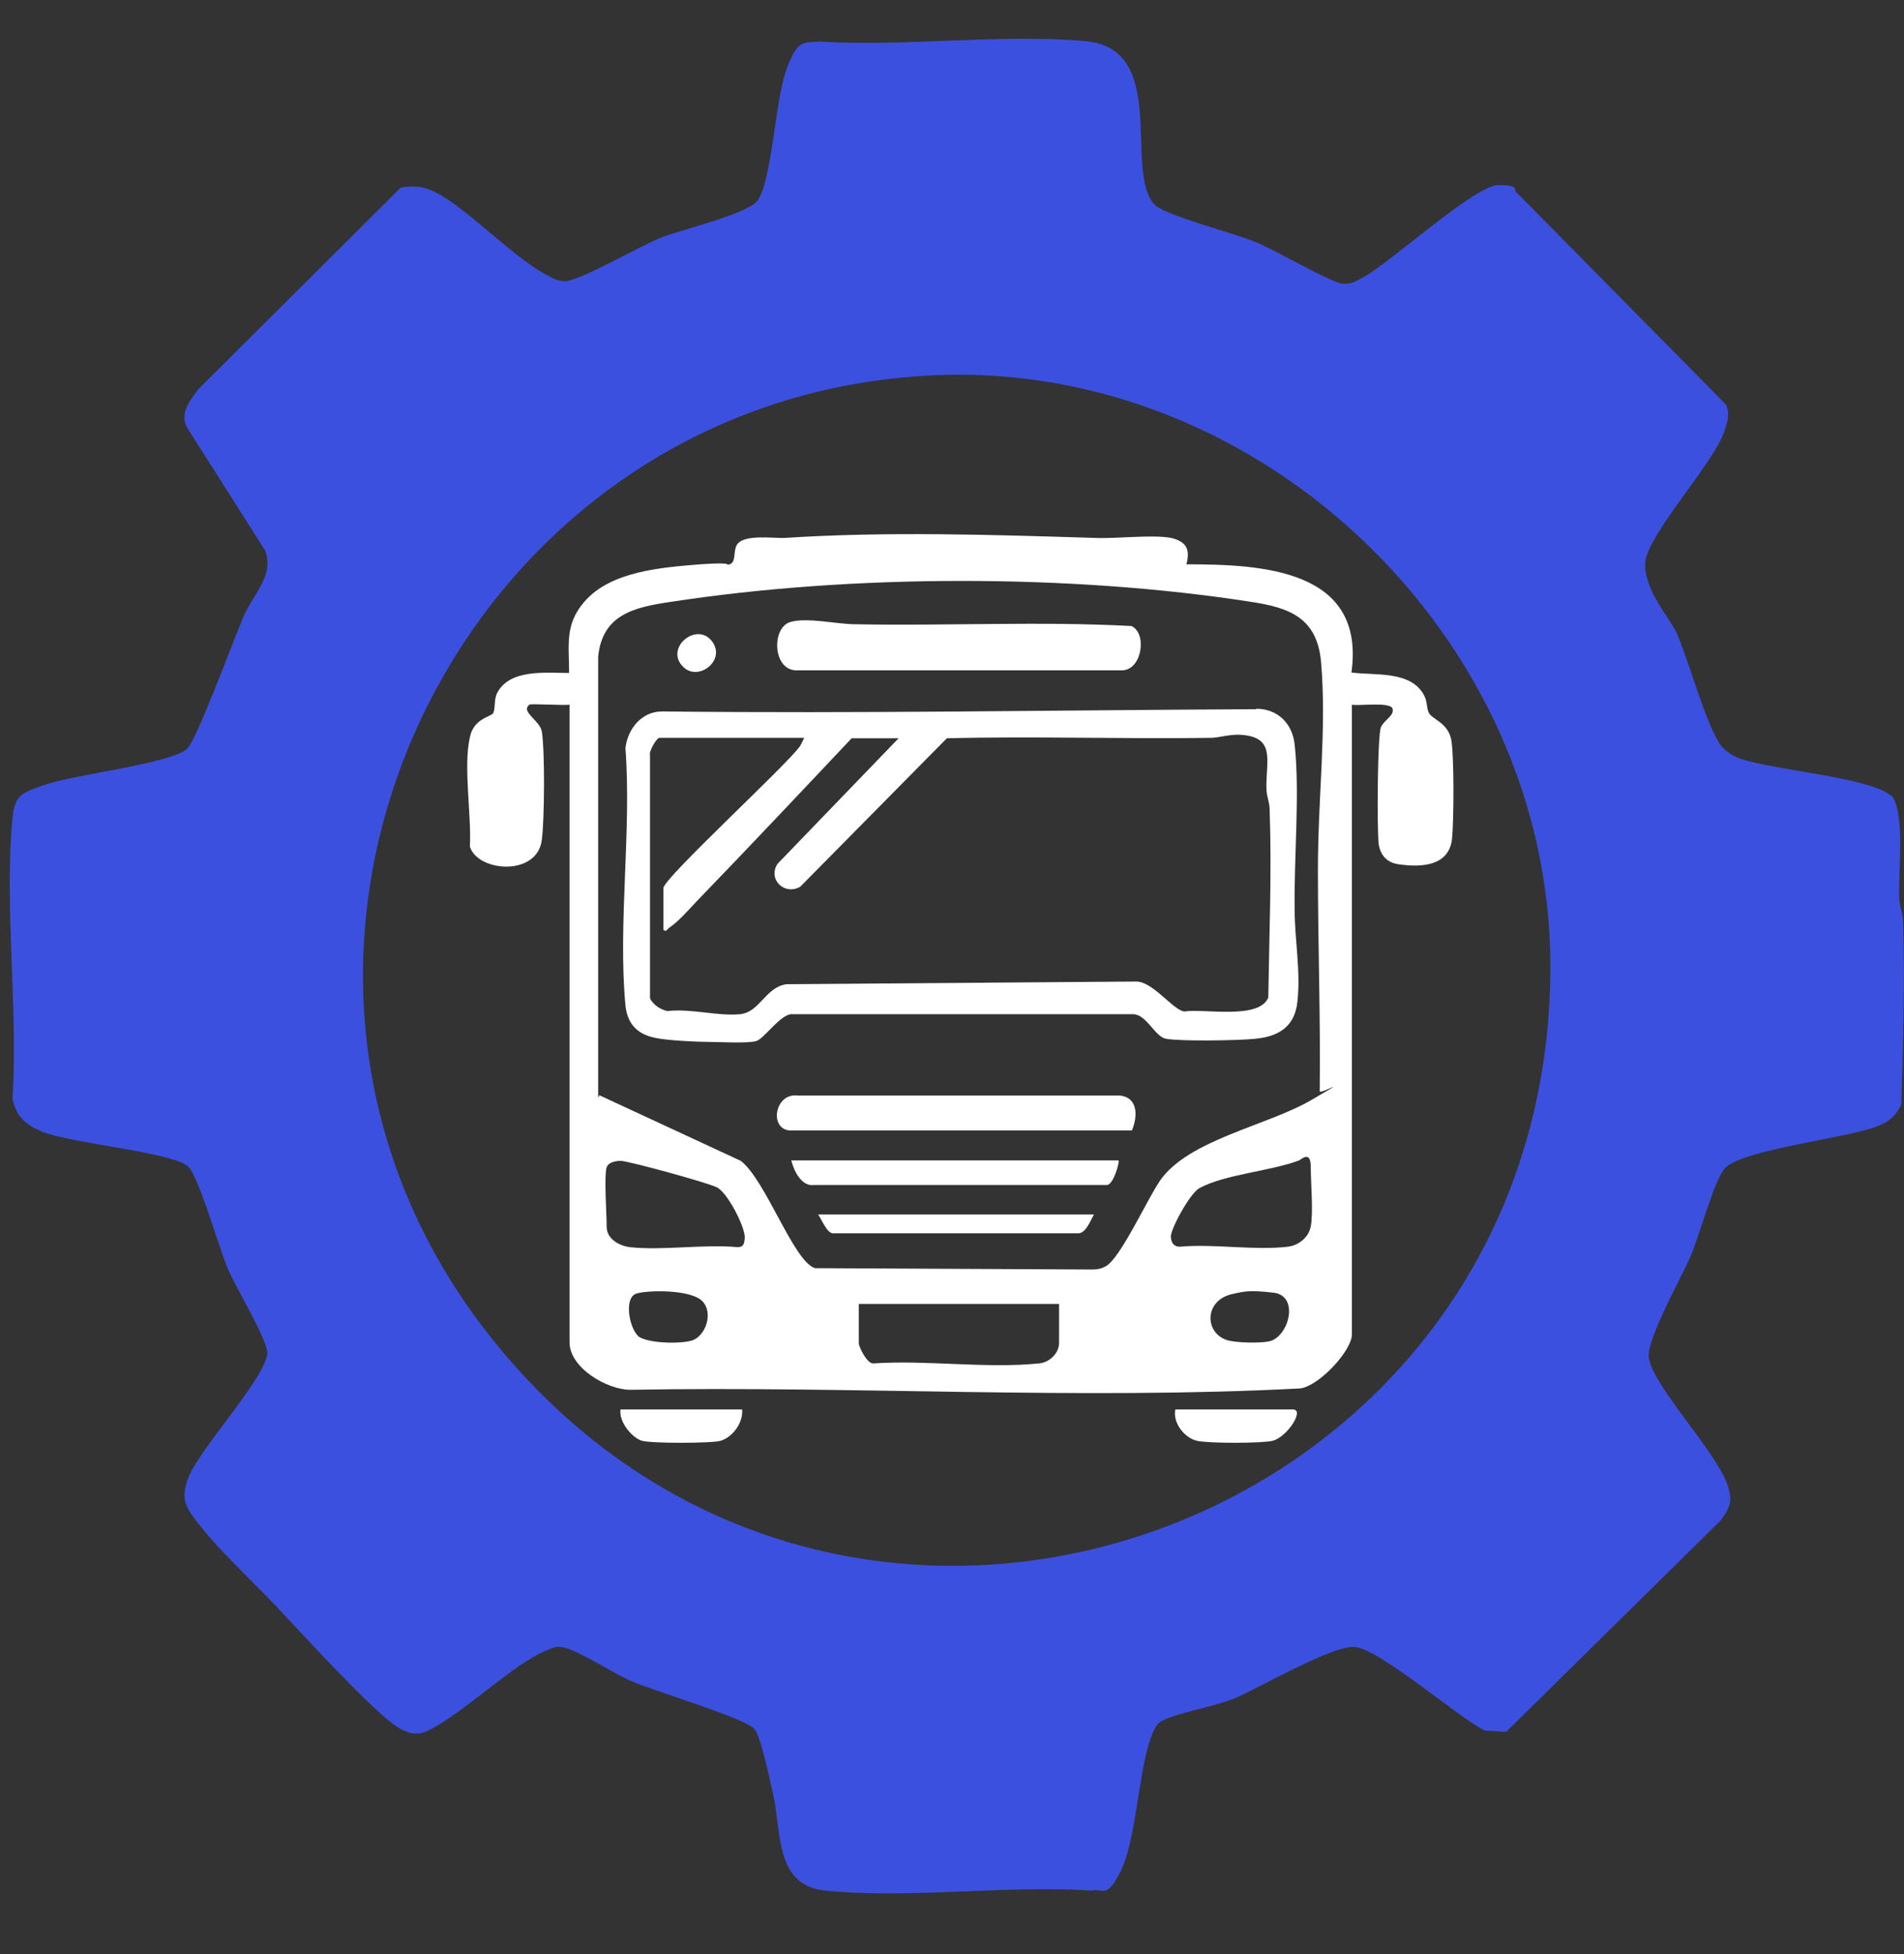 <?xml version="1.0" encoding="UTF-8"?>
<svg id="Capa_1" xmlns="http://www.w3.org/2000/svg" version="1.1" viewBox="0 0 425.9 437">
  <rect x="0" y="0" width="425.9" height="437" fill="#333333" stroke="none"/>
  <!-- Generator: Adobe Illustrator 29.1.0, SVG Export Plug-In . SVG Version: 2.1.0 Build 142)  -->
  <defs>
    <style>
      .st0 {
        fill: #fff;
      }

      .st1 {
        fill: #3c50e0;
      }
    </style>
  </defs>
  <path class="st0" d="M118.2,157.8c-1.5,1.5,2.6,3.4,3,5.8.7,4.3.6,19.7,0,24.2-1,8.3-14.4,7.2-16.1,1.5.4-7.1-1.5-17.8,0-24.4.8-4.2,4.7-4.6,5.2-5.4s.2-2.9.8-4.3c2.7-5.7,11-4.7,16.2-4.7,0-6.3-1-10.7,3.3-15.8,5.9-7,17.5-7.8,26-8.5,8.6-.6,5.1.4,6.6,0s.8-3,1.6-4.3c1.4-2.5,8-1.5,10.7-1.6,23-1.5,46.6-.7,69.6,0,4.7.2,12.7-.8,16.9,0,4.1,1,4,3.3,3.4,5.9,16.9,0,40.1,1.1,36.9,24.2,5.3.7,13.4-.5,16.3,5.2.7,1.4.5,2.8,1,3.8.8,1.5,4.2,2.2,5,5.9.7,3.5.6,18.4.2,22.3-.7,6.1-6.8,6.4-11.8,5.7-2.6-.3-4.2-1.9-4.6-4.5-.4-2.9-.3-24.5.5-26.2s3-2.5,2.6-4.1-7.4-.6-9.1-.9v140.8c0,3.7-7.4,11.6-11.6,12.1-49.7,2.6-99.9-.6-149.8.3-5.2,0-13.6-4.9-13.6-10.6v-142.6c-1.4.2-8.8-.3-9.1,0h0v.2h0ZM134,244.9l31.7,14.7c5.6,4.3,11.8,22.5,16.6,24l62.1.3c1.1,0,2-.2,2.9-.7,3.3-1.7,9.4-15.2,12.2-19.2,6.4-9.2,24.2-12.3,34-18.1,9.8-5.7,1.4-.9,1.7-1.9.2-16.5-.4-32.8-.4-49.4s2-31.5.7-46.6c-.9-9.8-7-12.1-15.6-13.4-40.5-6.3-89.5-6.2-129.9,0-8.1,1.2-15.3,2.8-16.2,12.3v98.4h.2v-.4h0ZM135.7,261c-.6,2.1,0,10.4,0,13.3s3,4.3,5.1,4.6c7.5.8,16.6-.7,24.2,0,1.4,0,1.5-.9,1.6-2.1.1-2.4-3.9-10.2-6.3-11.3-2.3-1.1-19.1-5.7-21.4-5.9-1.1,0-2.9.3-3.2,1.5h0ZM293.2,274.3c.6-3.3,0-9.6,0-13.3s-1.9-1.9-2.6-1.5c-6.3,2.4-16.6,3.1-22.3,6.2-2.1,1.1-6.5,9.2-6.4,10.9s1,2.2,2,2.2c7.7-.7,16.7.9,24.2,0,2.4-.3,4.7-2.1,5.1-4.6h0ZM142.6,298.7c2,1.8,10,1.9,12.4,1,3.4-1.4,4.8-7.4,1.2-9.4s-11.8-1.7-13.9-1c-2.8,1-1.5,7.7.4,9.4h0ZM276.1,289.3c-6.7,1.1-6.9,8.7-1.6,10.4,2,.6,7.2.7,9.2.3,4.5-.7,7.1-10.1,1.3-10.9-5.8-.7-6.9-.2-9,.2h.1ZM236.9,291.6h-44.8v8.8c0,.8,1.9,4.7,3.3,4.5,11.8-.8,25.4,1.2,37,0,2.4-.2,4.5-2.3,4.5-4.6v-8.8h0Z"/>
  <path class="st0" d="M166,315.2c.3,2.9-2.1,6.2-4.8,7-2,.6-15.6.6-17.6,0-2.1-.6-5.2-4.1-4.8-7h27.2Z"/>
  <path class="st0" d="M262.9,315.2h26.3c2.7,0-1.2,6.1-4.5,7-2.5.6-14.5.6-17,0-2.8-.7-5.4-4-4.8-7h0Z"/>
  <path class="st0" d="M281,158.5c4.8,0,8.1,3.3,8.6,8,1.2,11-.2,25.5,0,37,0,6.7,1.4,13.8.6,20.6-.6,5.5-4.2,7.7-9.4,8.2-3.7.4-16.7.6-20,0-2.5-.5-4.3-5.4-7.3-5.5h-76.4c-2.5,0-6.1,5.4-7.9,6-1.9.6-8.4.2-10.8.2s-9.1-.3-11.8-.9c-4.1-.8-6.3-3.2-6.7-7.3-1.7-18.1,1.4-39.1,0-57.5.5-4.3,3.6-8.2,8.2-8.2,44.2.5,88.7-.3,132.9-.5h0ZM201.1,165.1h-10.6c-11.6,12.3-23.1,24.5-34.8,36.6-1.5,1.6-3.8,4.2-5.5,5.4s-.8,1.2-1.8.9v-9.4c0-2.2,27.6-27.5,30.6-31.8l.9-1.8h-32.4c-.6,0-2.4,3-2.1,3.9v54.4c.8,1.5,2.4,2.5,3.9,2.8,5.4-.6,11.2,1.2,16.3.7,4.4-.5,5.6-6,10.3-6.7l78.2-.6c3.7-.1,8.3,6.4,10.8,6.7,4.4-.7,16.7,1.9,18.8-3.1.2-14,.8-28.1.3-42.1,0-1.4-.6-2.8-.7-4.2-.3-6.5,2.5-12.2-6.3-12.5-2.3,0-4.1.6-6,.7-19.7.3-39.5-.4-59.2.1l-32.8,33.2c-3.5,2-7.3-1.6-5.1-5.1l27.2-28.2h0Z"/>
  <path class="st0" d="M176.8,139.1c3.7-1.1,10.5.5,14.4.5,20.6.4,41.4-.7,61.9.4,3.5,1.6,2.4,9.6-1.9,9.9h-73.3c-5.1-.3-5.3-9.6-1.1-10.8h0Z"/>
  <path class="st0" d="M253.1,252.8h-76.5c-4.6-.4-3.3-8.5,1.9-7.8h72.1c4,.5,3.9,4.7,2.6,7.8h-.1Z"/>
  <path class="st0" d="M250.2,259.5c.3.3-1.2,5.7-2.7,5.5h-65.4c-2.8.4-4.5-3.1-5.1-5.5h73.3-.1Z"/>
  <path class="st0" d="M244.7,271.6c-.8,1.4-1.7,3.9-3.3,4.2h-55.1c-1.3,0-2.5-3.1-3.3-4.2h61.8,0Z"/>
  <path class="st0" d="M152.9,149.2c-4.5-4.2,3.1-10.5,6.5-5.6,2.9,4.2-3.2,8.8-6.5,5.6Z"/>
  <path class="st1" d="M422.9,177.7c3.4,3.4,1.7,17.4,1.9,22.8,0,2,.9,3.8.9,5.8.4,13.5,0,27.2-.4,40.7-1.1,2.4-2.8,3.9-5.2,4.8-7,2.8-30.2,5.2-34.2,9.4-2.4,2.4-5.9,15.6-7.8,19.9s-9.8,18.5-9.3,22.4c.7,6.2,15,21,17.6,28.5,1.2,3.6.7,4.9-1.4,7.9l-48.1,47.4-4.8-.3c-6-3-23.8-18.5-29.2-18.7s-21.9,9.6-27,11.6-13.5,3.3-16.4,5.2c-1.2.8-2,3.2-2.4,4.5-2.5,7.9-3.1,22.2-6.4,28.8s-3.9,3.7-6.5,4.4c-19-1.3-40.7,1.9-59.5,0-11.4-1.1-9.8-12.8-11.8-21.7-.7-3-2.6-12.4-4.1-14.4-1.9-2.4-22.7-8.6-27.7-10.8-3.7-1.6-12.1-7-15.1-7.5-1.5-.3-2,0-3.3.5-7.7,2.9-19,14.3-27.1,18.2-2.4,1.1-4.5.5-6.6-.8-5.8-3.7-21.9-21.5-27.7-27.6-4.8-5-12.3-12.1-16.3-17.2-3.2-4-4.9-6-2.8-11.2,2.6-6.5,17.3-22.3,17.6-27.7,0-3.1-7.1-14.7-8.8-18.8-2-4.6-6.4-20.3-8.8-22.8-3.2-3.4-26.6-5.2-33.2-8.1-3.4-1.5-5.4-3.3-6.2-7.2,1.3-20.2-1.9-42.9,0-62.8.5-5.3,2.3-5.6,6.9-7.3,6.8-2.4,28.3-4.8,32.1-8.1,2.2-1.9,10.6-24.9,12.8-29.9,2.1-4.8,6.8-8.9,4.7-14.5l-17.6-27.7c-1.4-3.3.8-5.8,2.6-8.3l45.3-45.1c2.3-.5,4.5-.4,6.7.5,6.5,2.5,17.8,14.4,25.1,18.5,1.6.9,3,1.8,4.9,1.9,3.3,0,16.7-7.8,21.4-9.7s19.6-5.3,21.8-8.4c3.2-4.5,3.9-22.7,6.5-29.5s3.7-5.6,7.4-6c19.1,1.2,40.6-1.8,59.4-.1s8.5,28.8,15.4,36.5c2.1,2.4,18.1,6.5,22.6,8.4,4.2,1.7,16.6,8.9,19.3,9.3,2.2.3,3.4-.6,5.2-1.6,6.3-3.6,24.6-20.3,29.8-20.4s3.1,1.2,4.4,1.9l46.6,47.2c.9,2.1.3,3.7-.3,5.7-2.3,7.4-17.8,23.7-17.8,30s5.6,12,7.1,15.5c2.9,6.8,6,18.6,9.3,24.2,1,1.7,2.8,3,4.7,3.7,7.2,2.6,29.7,4.3,33.9,8.4v-.3h-.1ZM209.4,83.9c-108.1,4.5-167.6,131.3-98.7,216.3,79.8,98.4,236.5,41.6,236.1-84.5-.2-72.8-64.3-134.8-137.5-131.8,0,0,.1,0,.1,0Z"/>
</svg>
